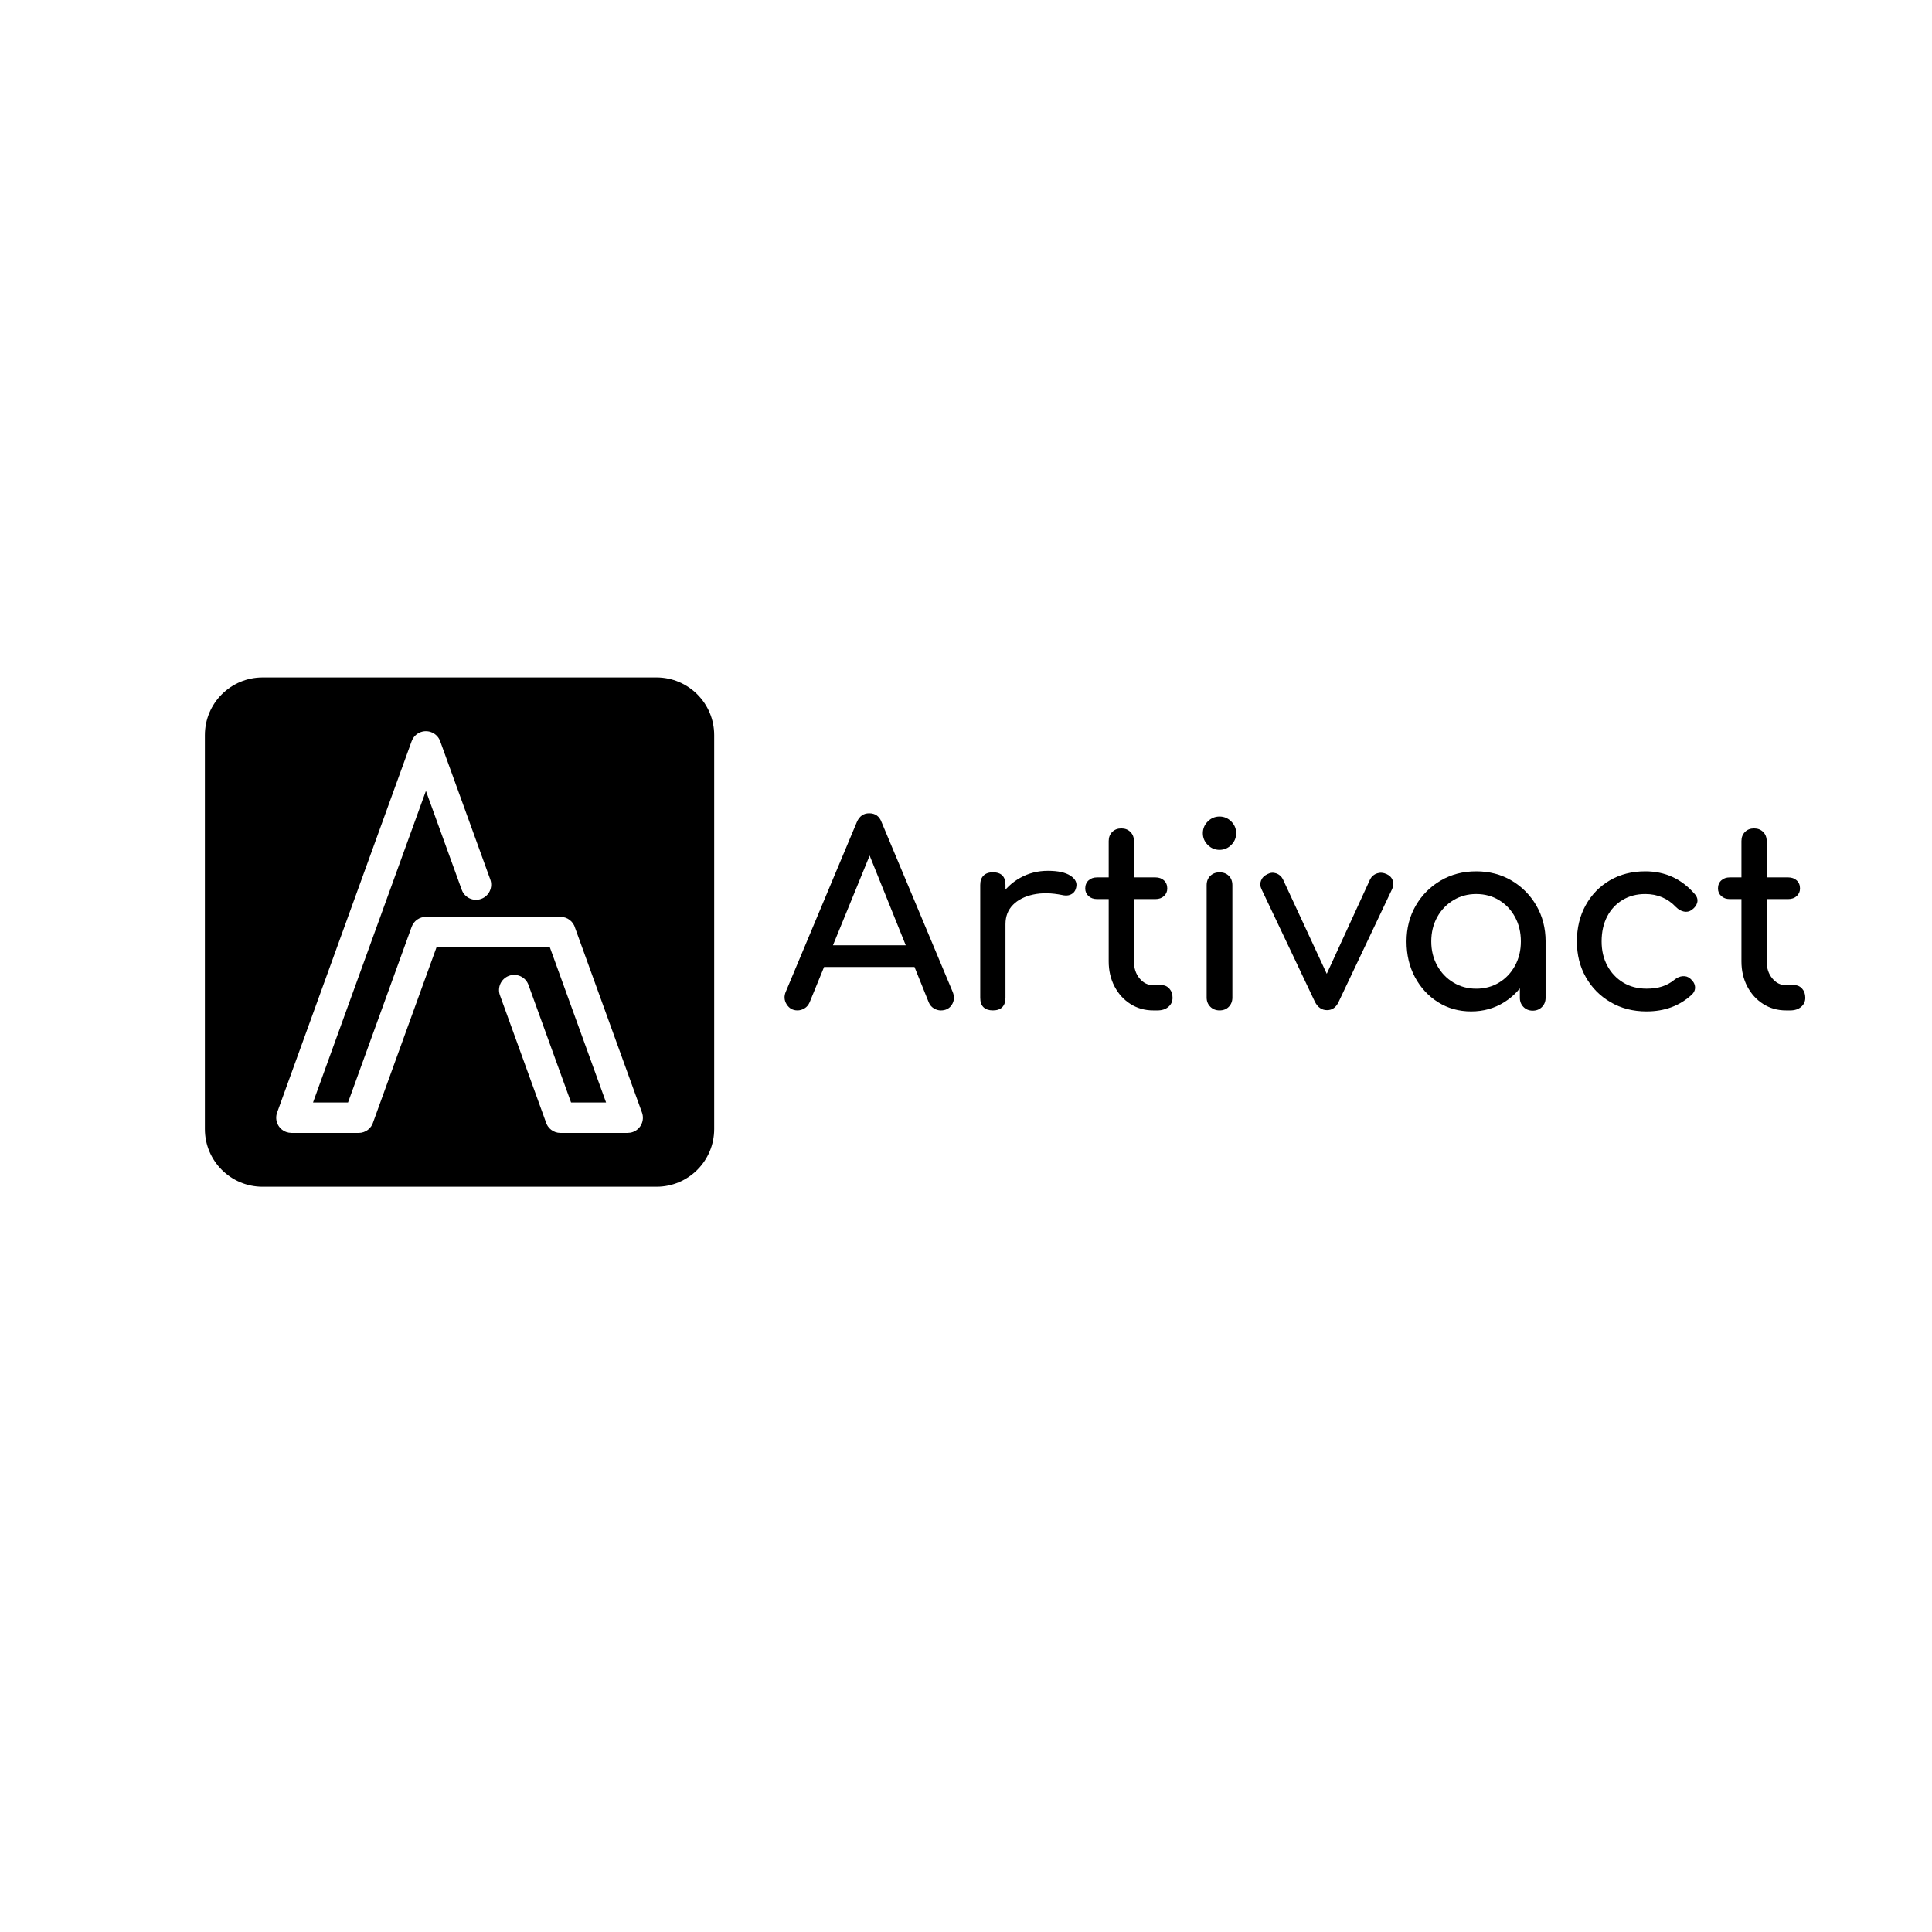 <?xml version="1.0" encoding="UTF-8" standalone="no"?>
<!-- Generator: Adobe Illustrator 24.3.0, SVG Export Plug-In . SVG Version: 6.00 Build 0)  -->

<svg
   version="1.1"
   id="Layer_1"
   x="0px"
   y="0px"
   viewBox="0 0 1024 1024"
   xml:space="preserve"
   sodipodi:docname="artivact_logo.svg"
   width="1024"
   height="1024"
   inkscape:version="1.3.1 (91b66b0783, 2023-11-16)"
   xmlns:inkscape="http://www.inkscape.org/namespaces/inkscape"
   xmlns:sodipodi="http://sodipodi.sourceforge.net/DTD/sodipodi-0.dtd"
   xmlns="http://www.w3.org/2000/svg"
   xmlns:svg="http://www.w3.org/2000/svg"><defs
   id="defs16" /><sodipodi:namedview
   id="namedview16"
   pagecolor="#ffffff"
   bordercolor="#000000"
   borderopacity="0.25"
   inkscape:showpageshadow="2"
   inkscape:pageopacity="0.0"
   inkscape:pagecheckerboard="0"
   inkscape:deskcolor="#d1d1d1"
   inkscape:zoom="0.53394631"
   inkscape:cx="584.32842"
   inkscape:cy="603.99331"
   inkscape:window-width="2560"
   inkscape:window-height="1369"
   inkscape:window-x="2552"
   inkscape:window-y="-8"
   inkscape:window-maximized="1"
   inkscape:current-layer="Layer_1" />
<path
   d="m 347.953,359.056 h -208.78 c -16.89,0 -30.58,13.69 -30.58,30.58 v 208.78 c 0,16.89 13.69,30.58 30.58,30.58 h 208.78 c 16.89,0 30.58,-13.69 30.58,-30.58 v -208.78 c 0,-16.89 -13.69,-30.58 -30.58,-30.58 z m -12.51,240.92 c -0.9,0.33 -1.83,0.48 -2.74,0.48 v 0.02 h -35.66 c -3.71,0 -6.83,-2.5 -7.77,-5.91 l -24.3,-67.08 c -1.51,-4.17 0.64,-8.79 4.82,-10.3 4.17,-1.51 8.79,0.64 10.3,4.82 l 22.59,62.34 h 18.55 l -29.81,-82.28 h -60.05 l -33.51,92.5 c -0.94,3.41 -4.06,5.91 -7.77,5.91 h -35.66 v -0.02 c -0.91,0 -1.84,-0.16 -2.74,-0.48 -4.17,-1.51 -6.33,-6.12 -4.82,-10.3 23.77,-65.61 47.53,-131.22 71.31,-196.82 0.79,-2.16 2.49,-3.97 4.82,-4.82 4.17,-1.51 8.79,0.64 10.3,4.82 l 26.55,73.28 c 1.51,4.17 -0.64,8.79 -4.82,10.3 -4.17,1.51 -8.79,-0.64 -10.3,-4.82 l -18.99,-52.42 -59.84,165.15 h 18.55 l 33.73,-93.09 c 1.19,-3.27 4.27,-5.3 7.56,-5.3 v -0.01 h 71.31 c 3.71,0 6.83,2.5 7.77,5.91 l 35.44,97.82 c 1.51,4.18 -0.64,8.79 -4.82,10.3 z"
   id="path1"
   inkscape:export-filename="..\artivact_logo.svg"
   inkscape:export-xdpi="96"
   inkscape:export-ydpi="96" />
<g
   id="g16">
	<path
   d="m 422.693,535.526 c -2.5,0 -4.41,-1.07 -5.75,-3.21 -1.34,-2.14 -1.47,-4.42 -0.4,-6.82 l 37.59,-89.76 c 1.34,-3.12 3.52,-4.68 6.55,-4.68 3.21,0 5.4,1.56 6.56,4.68 l 37.72,90.03 c 0.98,2.5 0.82,4.75 -0.47,6.76 -1.29,2.01 -3.23,3.01 -5.82,3.01 -1.34,0 -2.61,-0.38 -3.81,-1.14 -1.2,-0.76 -2.07,-1.81 -2.61,-3.14 l -33.18,-82.4 h 3.75 l -33.71,82.4 c -0.62,1.43 -1.54,2.5 -2.74,3.21 -1.2,0.71 -2.43,1.06 -3.68,1.06 z m 7.09,-23 5.35,-11.5 h 52.44 l 5.35,11.5 z"
   id="path2" />
	<path
   d="m 526.233,535.526 c -2.14,0 -3.79,-0.56 -4.95,-1.67 -1.16,-1.11 -1.74,-2.79 -1.74,-5.02 v -59.8 c 0,-2.14 0.58,-3.79 1.74,-4.95 1.16,-1.16 2.81,-1.74 4.95,-1.74 2.23,0 3.9,0.56 5.02,1.67 1.11,1.12 1.67,2.79 1.67,5.02 v 59.8 c 0,2.14 -0.56,3.79 -1.67,4.95 -1.12,1.17 -2.79,1.74 -5.02,1.74 z m -0.13,-45.75 c 0,-5.35 1.31,-10.14 3.95,-14.38 2.63,-4.23 6.17,-7.6 10.63,-10.1 4.46,-2.5 9.36,-3.75 14.72,-3.75 5.36,0 9.34,0.87 11.97,2.61 2.63,1.74 3.63,3.81 3.01,6.22 -0.27,1.25 -0.78,2.21 -1.54,2.88 -0.76,0.67 -1.63,1.09 -2.61,1.27 -0.98,0.18 -2.05,0.13 -3.21,-0.13 -5.71,-1.16 -10.84,-1.25 -15.38,-0.27 -4.55,0.98 -8.14,2.81 -10.77,5.48 -2.63,2.68 -3.95,6.07 -3.95,10.17 z"
   id="path3" />
	<path
   d="m 581.483,476.536 c -1.87,0 -3.39,-0.54 -4.55,-1.6 -1.16,-1.07 -1.74,-2.41 -1.74,-4.01 0,-1.78 0.58,-3.21 1.74,-4.28 1.16,-1.07 2.68,-1.61 4.55,-1.61 h 30.9 c 1.87,0 3.39,0.54 4.55,1.61 1.16,1.07 1.74,2.5 1.74,4.28 0,1.6 -0.58,2.94 -1.74,4.01 -1.16,1.07 -2.68,1.6 -4.55,1.6 z m 29.7,58.99 c -4.46,0 -8.47,-1.14 -12.04,-3.41 -3.57,-2.27 -6.38,-5.37 -8.43,-9.3 -2.05,-3.92 -3.08,-8.34 -3.08,-13.24 v -63.81 c 0,-1.96 0.62,-3.57 1.87,-4.82 1.25,-1.25 2.85,-1.87 4.82,-1.87 1.96,0 3.57,0.62 4.82,1.87 1.25,1.25 1.87,2.86 1.87,4.82 v 63.81 c 0,3.57 0.98,6.55 2.94,8.96 1.96,2.41 4.37,3.61 7.22,3.61 h 4.55 c 1.61,0 2.96,0.62 4.08,1.87 1.11,1.25 1.67,2.85 1.67,4.82 0,1.96 -0.74,3.57 -2.21,4.82 -1.47,1.25 -3.37,1.87 -5.69,1.87 z"
   id="path4" />
	<path
   d="m 646.363,450.446 c -2.41,0 -4.48,-0.87 -6.22,-2.61 -1.74,-1.74 -2.61,-3.81 -2.61,-6.22 0,-2.41 0.87,-4.48 2.61,-6.22 1.74,-1.74 3.81,-2.61 6.22,-2.61 2.41,0 4.48,0.87 6.22,2.61 1.74,1.74 2.61,3.81 2.61,6.22 0,2.41 -0.87,4.48 -2.61,6.22 -1.74,1.75 -3.81,2.61 -6.22,2.61 z m 0,85.08 c -1.96,0 -3.59,-0.65 -4.88,-1.94 -1.29,-1.29 -1.94,-2.92 -1.94,-4.88 v -59.53 c 0,-2.05 0.65,-3.7 1.94,-4.95 1.29,-1.25 2.92,-1.87 4.88,-1.87 2.05,0 3.7,0.62 4.95,1.87 1.25,1.25 1.87,2.9 1.87,4.95 v 59.53 c 0,1.96 -0.62,3.59 -1.87,4.88 -1.25,1.3 -2.9,1.94 -4.95,1.94 z"
   id="path5" />
	<path
   d="m 703.353,535.396 c -2.77,0 -4.91,-1.47 -6.42,-4.41 l -28.36,-59.8 c -0.71,-1.52 -0.78,-3.01 -0.2,-4.48 0.58,-1.47 1.72,-2.61 3.41,-3.41 1.52,-0.8 3.05,-0.94 4.62,-0.4 1.56,0.54 2.74,1.56 3.54,3.08 l 26.49,57.12 h -6.42 l 26.22,-57.12 c 0.8,-1.52 2.03,-2.54 3.68,-3.08 1.65,-0.53 3.32,-0.4 5.02,0.4 1.6,0.71 2.68,1.83 3.21,3.34 0.54,1.52 0.45,3.03 -0.27,4.55 l -28.36,59.8 c -1.35,2.94 -3.4,4.41 -6.16,4.41 z"
   id="path6" />
	<path
   d="m 779.733,536.066 c -6.51,0 -12.35,-1.63 -17.52,-4.88 -5.17,-3.25 -9.25,-7.67 -12.24,-13.24 -2.99,-5.57 -4.48,-11.88 -4.48,-18.93 0,-7.04 1.63,-13.38 4.88,-19 3.25,-5.62 7.67,-10.05 13.24,-13.31 5.57,-3.25 11.84,-4.88 18.8,-4.88 6.96,0 13.2,1.63 18.73,4.88 5.53,3.26 9.92,7.69 13.18,13.31 3.25,5.62 4.88,11.95 4.88,19 h -5.22 c 0,7.05 -1.49,13.36 -4.48,18.93 -2.99,5.57 -7.07,9.99 -12.24,13.24 -5.18,3.25 -11.02,4.88 -17.53,4.88 z m 2.68,-12.04 c 4.55,0 8.61,-1.09 12.17,-3.28 3.57,-2.18 6.38,-5.17 8.43,-8.96 2.05,-3.79 3.08,-8.05 3.08,-12.78 0,-4.82 -1.03,-9.12 -3.08,-12.91 -2.05,-3.79 -4.86,-6.78 -8.43,-8.96 -3.57,-2.18 -7.63,-3.28 -12.17,-3.28 -4.46,0 -8.49,1.09 -12.11,3.28 -3.61,2.19 -6.47,5.17 -8.56,8.96 -2.1,3.79 -3.14,8.09 -3.14,12.91 0,4.73 1.05,8.99 3.14,12.78 2.09,3.79 4.95,6.78 8.56,8.96 3.61,2.19 7.65,3.28 12.11,3.28 z m 29.96,11.64 c -1.96,0 -3.59,-0.65 -4.88,-1.94 -1.29,-1.29 -1.94,-2.92 -1.94,-4.88 v -20.47 l 2.54,-14.18 11.1,4.82 v 29.83 c 0,1.96 -0.65,3.59 -1.94,4.88 -1.29,1.29 -2.92,1.94 -4.88,1.94 z"
   id="path7" />
	<path
   d="m 872.703,536.066 c -7.14,0 -13.49,-1.63 -19.06,-4.88 -5.58,-3.25 -9.95,-7.67 -13.11,-13.24 -3.17,-5.57 -4.75,-11.88 -4.75,-18.93 0,-7.22 1.56,-13.64 4.68,-19.26 3.12,-5.62 7.4,-10.01 12.84,-13.18 5.44,-3.16 11.68,-4.75 18.73,-4.75 5.26,0 10.08,1 14.45,3.01 4.37,2.01 8.29,5.02 11.77,9.03 1.25,1.43 1.69,2.9 1.34,4.41 -0.36,1.52 -1.34,2.85 -2.94,4.01 -1.25,0.89 -2.63,1.18 -4.15,0.87 -1.52,-0.31 -2.9,-1.09 -4.15,-2.34 -4.37,-4.64 -9.81,-6.96 -16.32,-6.96 -4.55,0 -8.56,1.05 -12.04,3.14 -3.48,2.1 -6.2,5.02 -8.16,8.76 -1.96,3.75 -2.94,8.16 -2.94,13.24 0,4.82 1,9.1 3.01,12.84 2.01,3.74 4.79,6.71 8.36,8.9 3.57,2.19 7.71,3.28 12.44,3.28 3.12,0 5.86,-0.38 8.23,-1.14 2.36,-0.76 4.53,-1.94 6.49,-3.54 1.43,-1.16 2.9,-1.81 4.42,-1.94 1.52,-0.13 2.85,0.29 4.01,1.27 1.52,1.25 2.36,2.65 2.54,4.21 0.18,1.56 -0.36,2.97 -1.61,4.21 -6.42,5.99 -14.44,8.98 -24.08,8.98 z"
   id="path8" />
	<path
   d="m 916.853,476.536 c -1.87,0 -3.39,-0.54 -4.55,-1.6 -1.16,-1.07 -1.74,-2.41 -1.74,-4.01 0,-1.78 0.58,-3.21 1.74,-4.28 1.16,-1.07 2.67,-1.61 4.55,-1.61 h 30.9 c 1.87,0 3.39,0.54 4.55,1.61 1.16,1.07 1.74,2.5 1.74,4.28 0,1.6 -0.58,2.94 -1.74,4.01 -1.16,1.07 -2.68,1.6 -4.55,1.6 z m 29.7,58.99 c -4.46,0 -8.47,-1.14 -12.04,-3.41 -3.57,-2.27 -6.38,-5.37 -8.43,-9.3 -2.05,-3.92 -3.08,-8.34 -3.08,-13.24 v -63.81 c 0,-1.96 0.62,-3.57 1.87,-4.82 1.25,-1.25 2.85,-1.87 4.82,-1.87 1.96,0 3.57,0.62 4.82,1.87 1.25,1.25 1.87,2.86 1.87,4.82 v 63.81 c 0,3.57 0.98,6.55 2.94,8.96 1.96,2.41 4.37,3.61 7.22,3.61 h 4.55 c 1.61,0 2.96,0.62 4.08,1.87 1.11,1.25 1.67,2.85 1.67,4.82 0,1.96 -0.74,3.57 -2.21,4.82 -1.47,1.25 -3.37,1.87 -5.69,1.87 z"
   id="path9" />
	
	
	
	
	
	
	
</g>
</svg>
